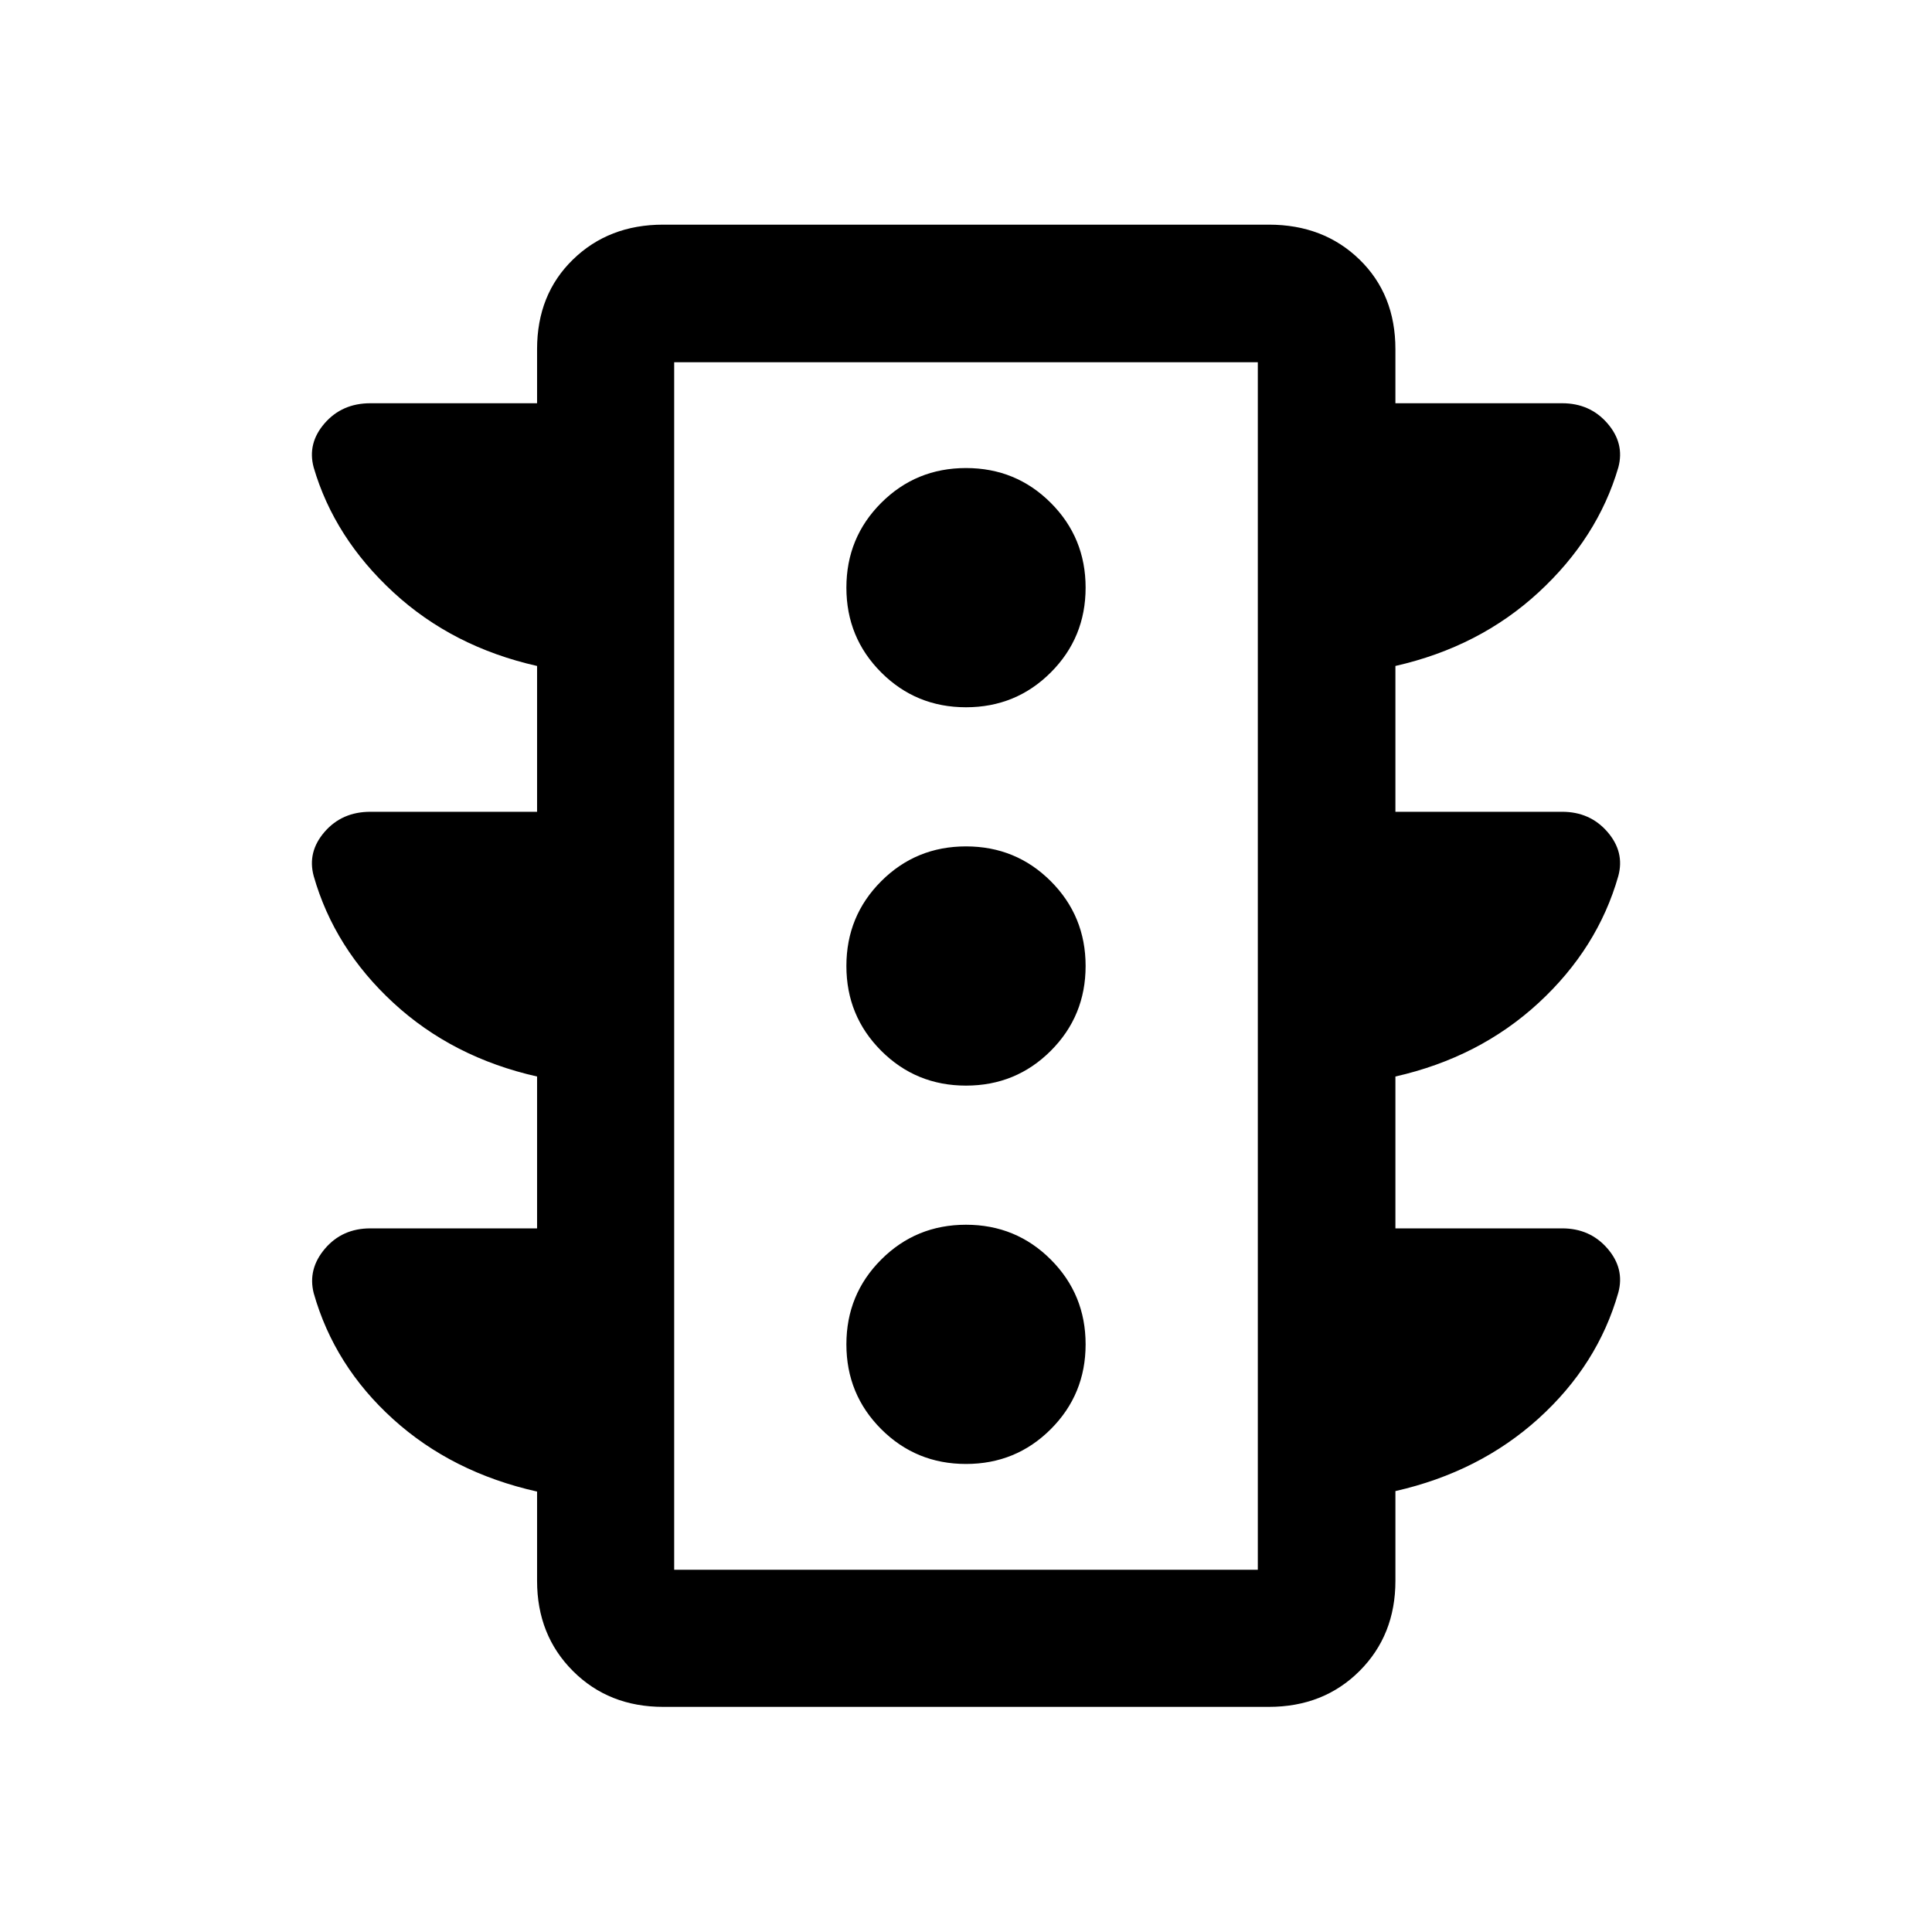 <svg xmlns="http://www.w3.org/2000/svg" width="48" height="48" viewBox="0 -960 960 960"><path d="M480-232.565q24.829 0 42.132-17.303 17.303-17.303 17.303-42.132 0-24.829-17.303-42.132-17.303-17.303-42.132-17.303-24.829 0-42.132 17.303-17.303 17.303-17.303 42.132 0 24.829 17.303 42.132 17.303 17.303 42.132 17.303Zm0-188q24.829 0 42.132-17.303 17.303-17.303 17.303-42.132 0-24.829-17.303-42.132-17.303-17.303-42.132-17.303-24.829 0-42.132 17.303-17.303 17.303-17.303 42.132 0 24.829 17.303 42.132 17.303 17.303 42.132 17.303Zm0-188q24.829 0 42.132-17.303 17.303-17.303 17.303-42.132 0-24.829-17.303-42.132-17.303-17.303-42.132-17.303-24.829 0-42.132 17.303-17.303 17.303-17.303 42.132 0 24.829 17.303 42.132 17.303 17.303 42.132 17.303ZM329.5-111.869q-27.001 0-44.816-17.815T266.869-174.5v-44.348q-42.239-9.478-71.5-35.956-29.26-26.479-39.5-62.674-3-11.957 5.593-22.055 8.593-10.097 22.56-10.097h82.847v-75.457q-42-9.478-71.38-36.576-29.38-27.098-39.62-63.054-3.239-11.957 5.419-21.935 8.657-9.978 22.734-9.978h82.847v-72.457q-42-9.478-71.38-36.576-29.38-27.098-39.62-62.054-3.239-11.957 5.419-21.935 8.657-9.978 22.734-9.978h82.847v-26.87q0-27.196 17.815-44.533T329.5-848.37h301q27.196 0 45.033 17.337T693.37-786.5v26.87h82.848q13.837 0 22.494 9.978 8.658 9.978 5.419 21.935-10.24 34.956-39.62 62.054-29.38 27.098-71.141 36.576v72.457h82.848q13.837 0 22.494 9.978 8.658 9.978 5.419 21.935-10.24 35.956-39.62 63.054-29.38 27.098-71.141 36.576v75.457h82.848q13.837 0 22.494 9.978 8.658 9.978 5.419 21.935-10.24 35.956-39.62 62.554-29.38 26.598-71.141 36.076v44.587q0 27.001-17.837 44.816T630.5-111.869h-301ZM335-180h290v-600H335v600Zm0 0v-600 600Z"/></svg>